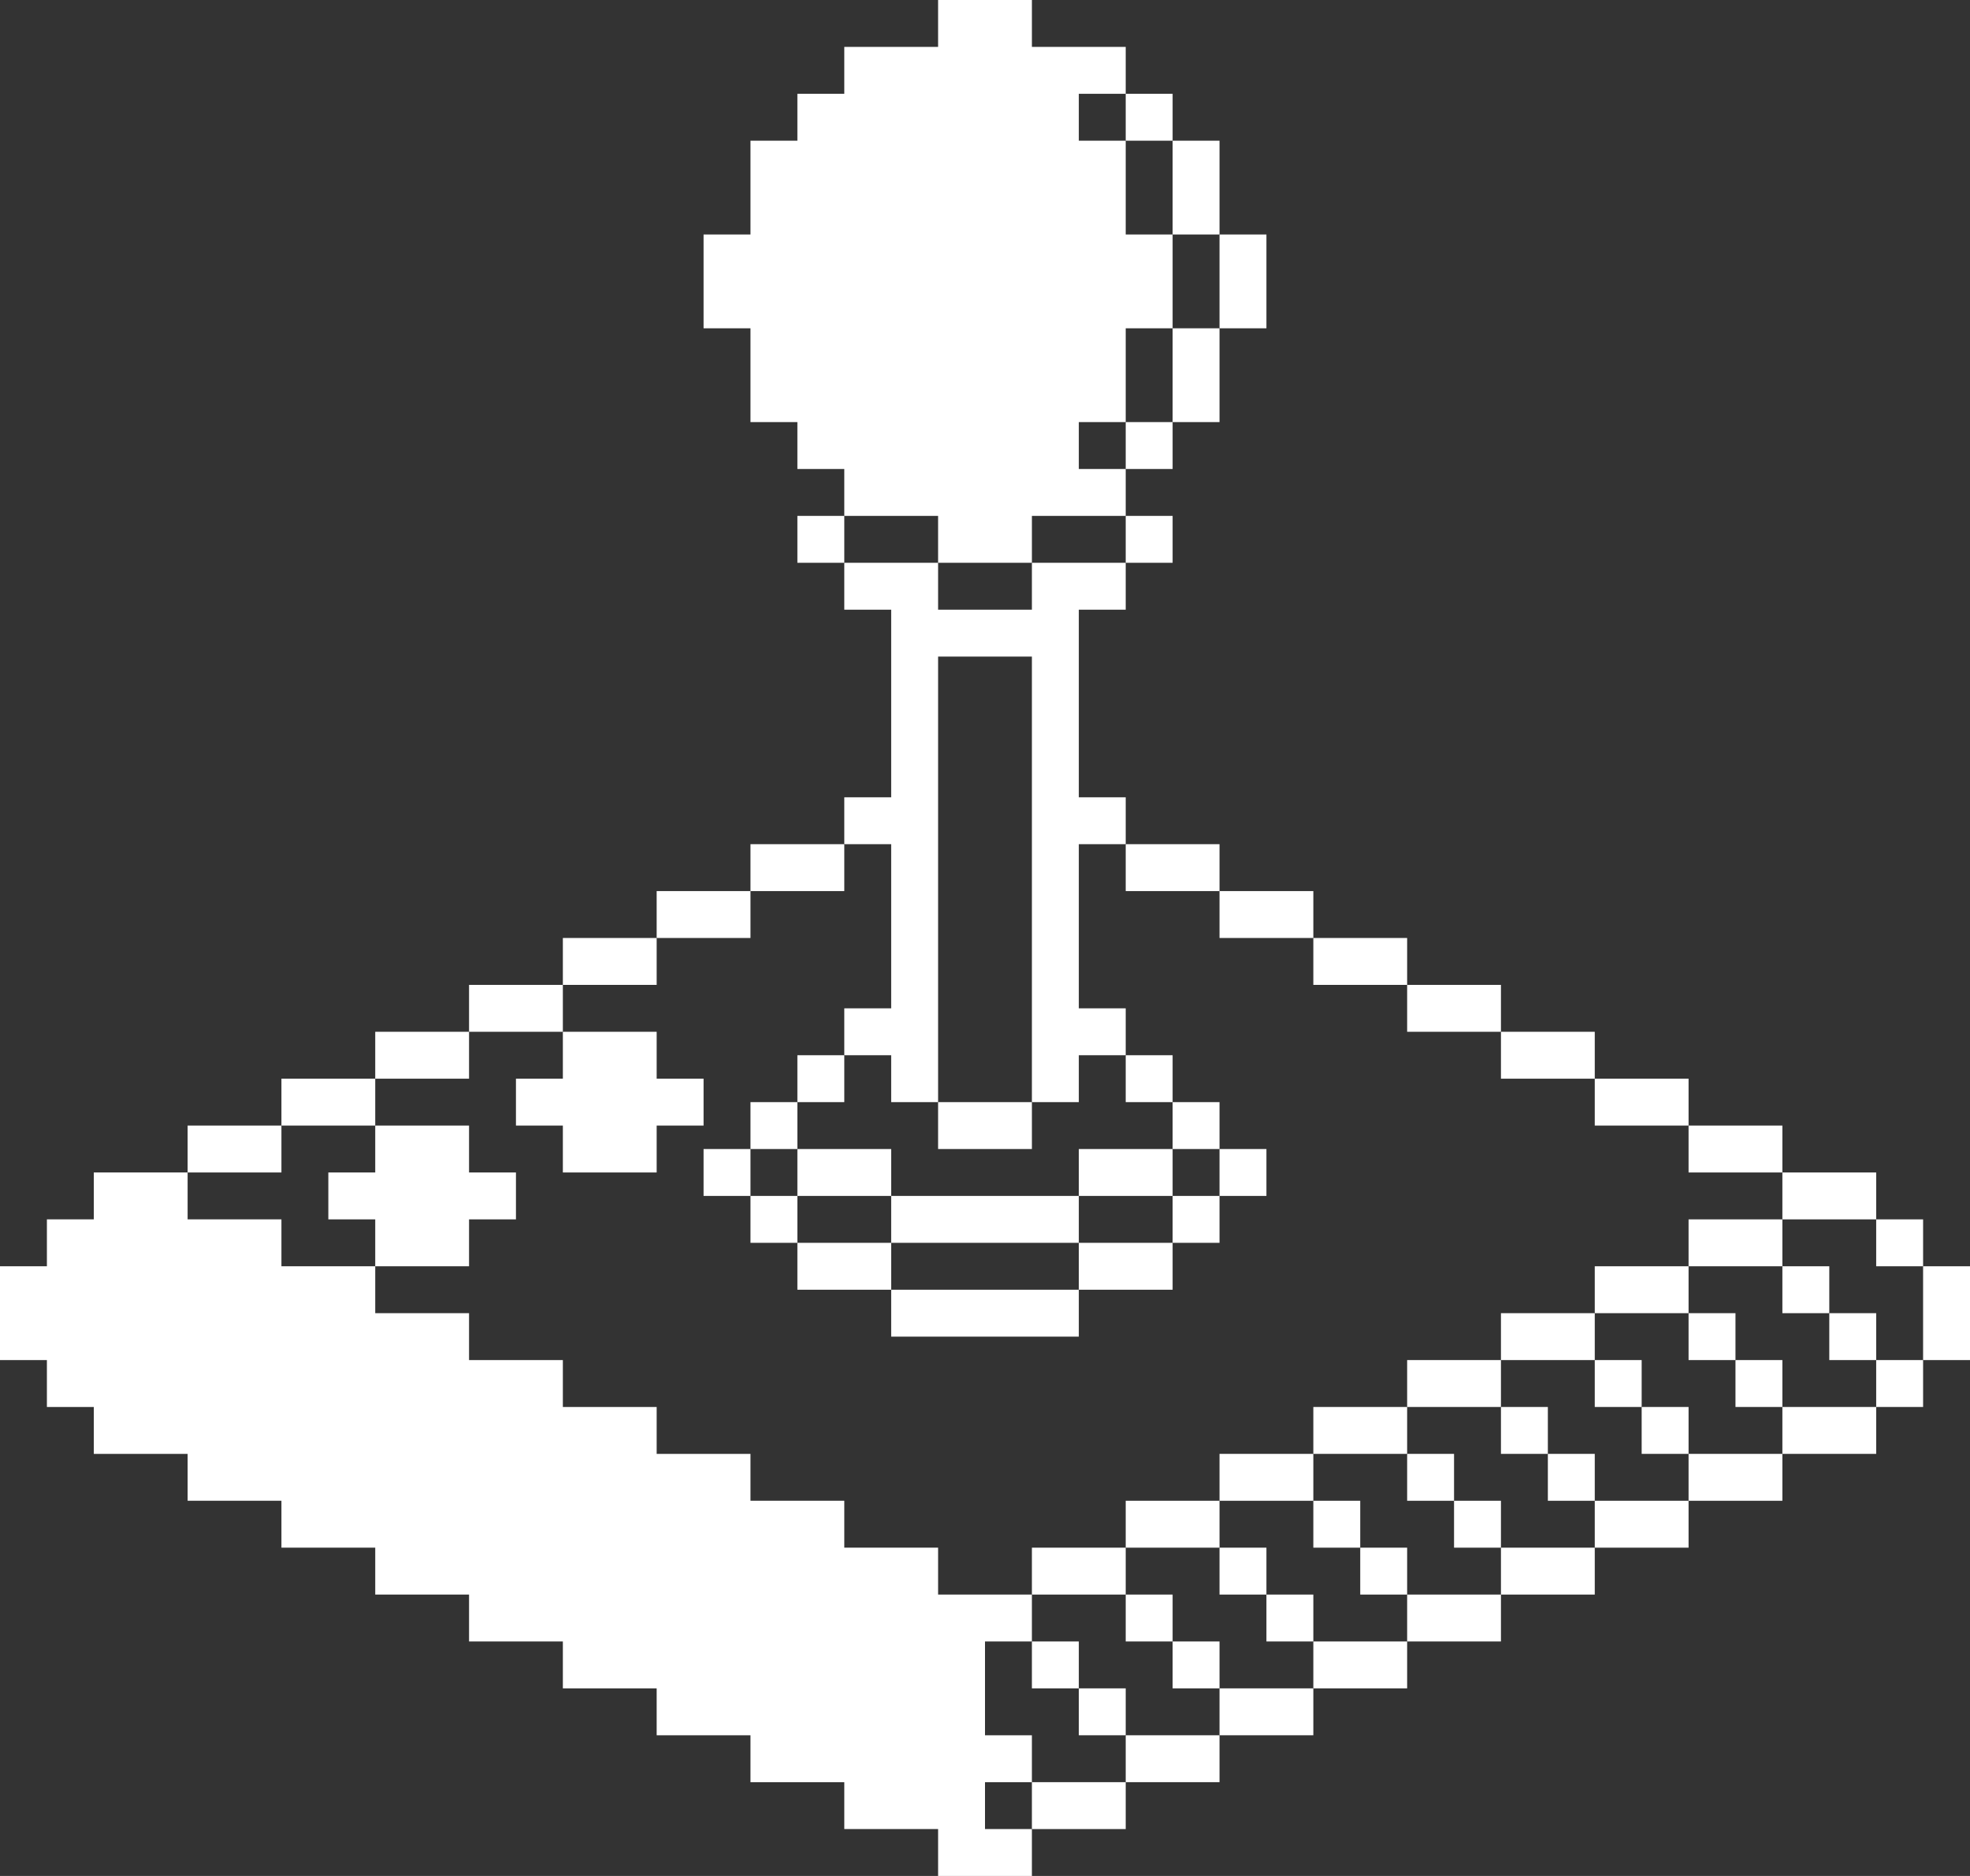 <svg width="84" height="80" viewBox="0 0 84 80" fill="white" xmlns="http://www.w3.org/2000/svg">
<rect x="0" y="0" width="84" height="80" fill="#333333" stroke="none"/>
<path d="M48 76H44V78H48V76Z"/>
<path d="M52 74H48V76H52V74Z"/>
<path d="M56 72H52V74H56V72Z"/>
<path d="M60 70H56V72H60V70Z"/>
<path d="M64 68H60V70H64V68Z"/>
<path d="M68 66H64V68H68V66Z"/>
<path d="M72 64H68V66H72V64Z"/>
<path d="M76 62H72V64H76V62Z"/>
<path d="M80 60H76V62H80V60Z"/>
<path d="M42 70V74H44V76H42V78H44V80H40V78H36V76H32V74H28V72H24V70H20V68H16V66H12V64H8V62H4V60H2V58H0V54H2V52H4V50H8V52H12V54H16V56H20V58H24V60H28V62H32V64H36V66H40V68H44V70H42Z"/>
<path d="M48 66H44V68H48V66Z"/>
<path d="M52 64H48V66H52V64Z"/>
<path d="M56 62H52V64H56V62Z"/>
<path d="M60 60H56V62H60V60Z"/>
<path d="M64 58H60V60H64V58Z"/>
<path d="M68 56H64V58H68V56Z"/>
<path d="M72 54H68V56H72V54Z"/>
<path d="M76 52H72V54H76V52Z"/>
<path d="M80 50H76V52H80V50Z"/>
<path d="M32 38H28V40H32V38Z"/>
<path d="M28 40H24V42H28V40Z"/>
<path d="M24 42H20V44H24V42Z"/>
<path d="M20 44H16V46H20V44Z"/>
<path d="M12 48H8V50H12V48Z"/>
<path d="M16 46H12V48H16V46Z"/>
<path d="M56 38H52V40H56V38Z"/>
<path d="M52 36H48V38H52V36Z"/>
<path d="M36 36H32V38H36V36Z"/>
<path d="M60 40H56V42H60V40Z"/>
<path d="M64 42H60V44H64V42Z"/>
<path d="M68 44H64V46H68V44Z"/>
<path d="M72 46H68V48H72V46Z"/>
<path d="M76 48H72V50H76V48Z"/>
<path d="M82 58H80V60H82V58Z"/>
<path d="M82 52H80V54H82V52Z"/>
<path d="M84 54H82V58H84V54Z"/>
<path d="M46 51H38V53H46V51Z"/>
<path d="M46 55H38V57H46V55Z"/>
<path d="M50 49H46V51H50V49Z"/>
<path d="M50 45H48V47H50V45Z"/>
<path d="M46 26V34H48V36H46V43H48V45H46V47H44V28H40V47H38V45H36V43H38V36H36V34H38V26H36V24H40V26H44V24H48V26H46Z"/>
<path d="M44 47H40V49H44V47Z"/>
<path d="M36 45H34V47H36V45Z"/>
<path d="M50 53H46V55H50V53Z"/>
<path d="M38 49H34V51H38V49Z"/>
<path d="M38 53H34V55H38V53Z"/>
<path d="M34 47H32V49H34V47Z"/>
<path d="M32 49H30V51H32V49Z"/>
<path d="M34 51H32V53H34V51Z"/>
<path d="M52 47H50V49H52V47Z"/>
<path d="M54 49H52V51H54V49Z"/>
<path d="M52 51H50V53H52V51Z"/>
<path d="M36 22H34V24H36V22Z"/>
<path d="M50 22H48V24H50V22Z"/>
<path d="M52 6H50V10H52V6Z"/>
<path d="M52 14H50V18H52V14Z"/>
<path d="M54 10H52V14H54V10Z"/>
<path d="M50 4H48V6H50V4Z"/>
<path d="M50 18H48V20H50V18Z"/>
<path d="M50 10V14H48V18H46V20H48V22H44V24H40V22H36V20H34V18H32V14H30V10H32V6H34V4H36V2H40V0H44V2H48V4H46V6H48V10H50Z"/>
<path d="M30 46V48H28V50H24V48H22V46H24V44H28V46H30Z"/>
<path d="M46 70H44V72H46V70Z"/>
<path d="M48 72H46V74H48V72Z"/>
<path d="M50 68H48V70H50V68Z"/>
<path d="M52 70H50V72H52V70Z"/>
<path d="M54 66H52V68H54V66Z"/>
<path d="M56 68H54V70H56V68Z"/>
<path d="M58 64H56V66H58V64Z"/>
<path d="M60 66H58V68H60V66Z"/>
<path d="M62 62H60V64H62V62Z"/>
<path d="M64 64H62V66H64V64Z"/>
<path d="M66 60H64V62H66V60Z"/>
<path d="M68 62H66V64H68V62Z"/>
<path d="M70 58H68V60H70V58Z"/>
<path d="M72 60H70V62H72V60Z"/>
<path d="M74 56H72V58H74V56Z"/>
<path d="M76 58H74V60H76V58Z"/>
<path d="M78 54H76V56H78V54Z"/>
<path d="M80 56H78V58H80V56Z"/>
<path d="M22 50V52H20V54H16V52H14V50H16V48H20V50H22Z"/>
</svg>
